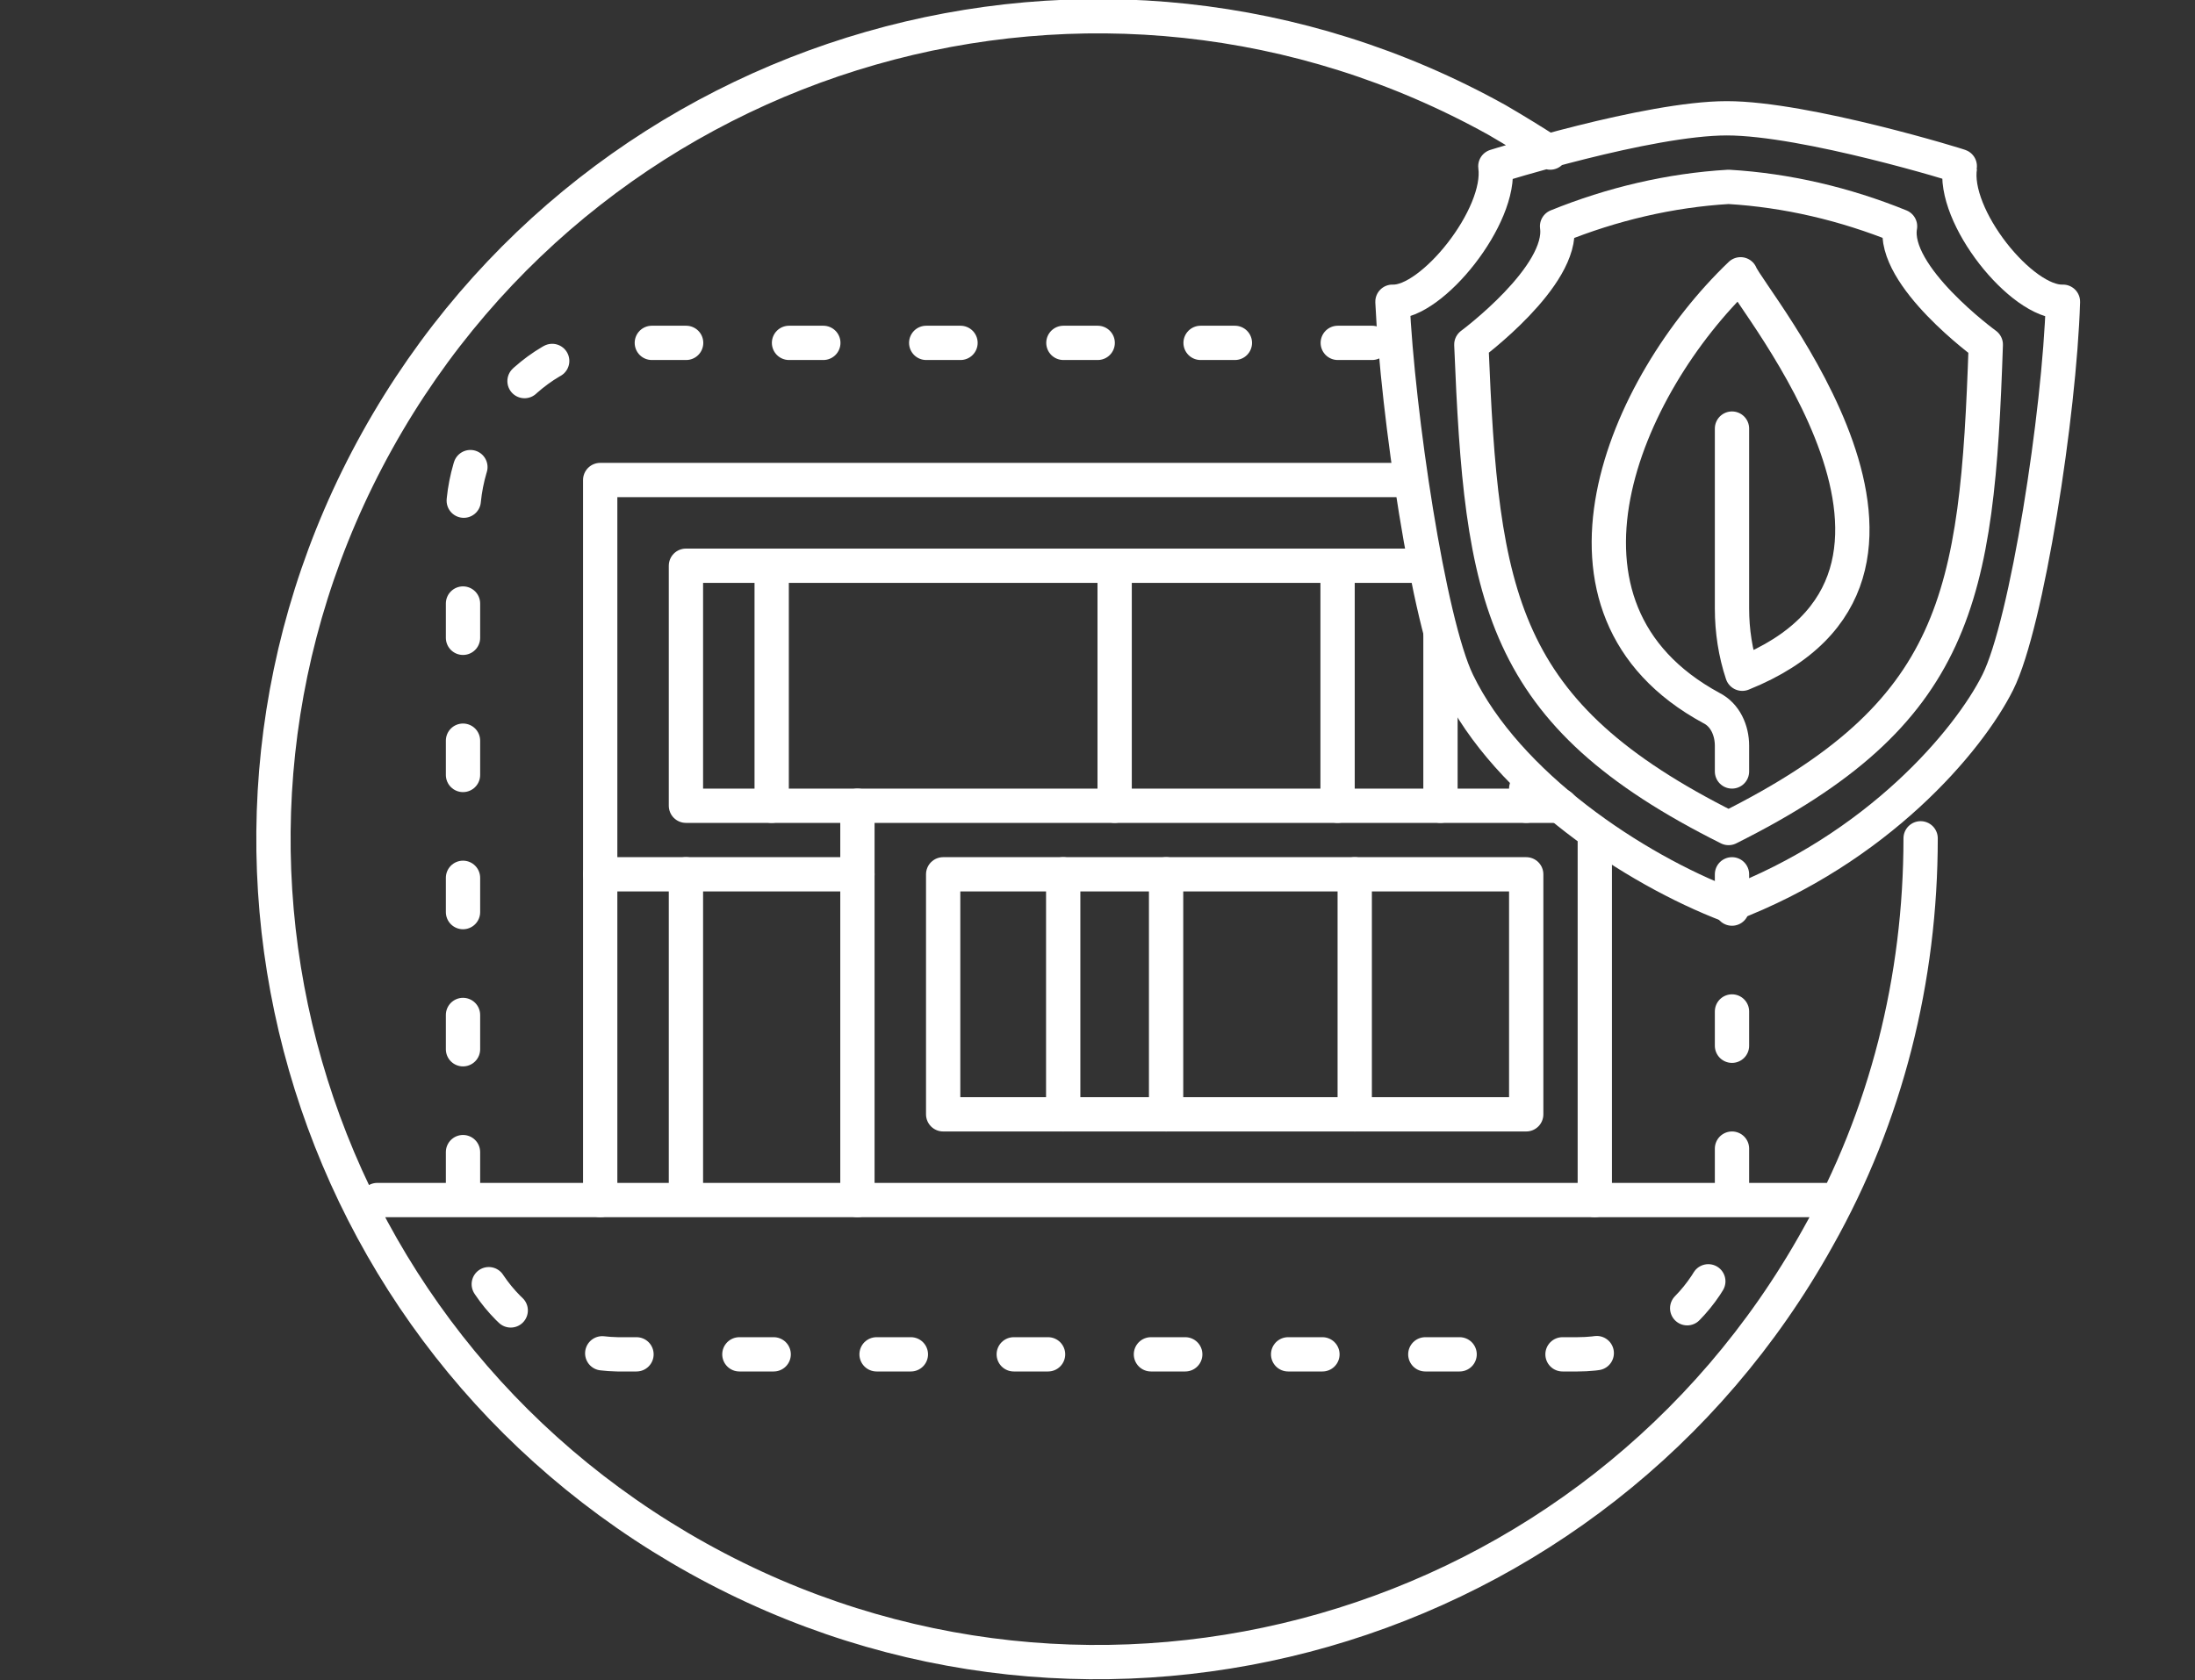 <?xml version="1.0" encoding="utf-8"?>
<!-- Generator: Adobe Illustrator 22.0.0, SVG Export Plug-In . SVG Version: 6.00 Build 0)  -->
<svg version="1.1" id="Слой_1" xmlns="http://www.w3.org/2000/svg" xmlns:xlink="http://www.w3.org/1999/xlink" x="0px" y="0px"
	 viewBox="0 0 128 98" style="enable-background:new 0 0 128 98;" xml:space="preserve">
<rect x="0" y="0" width="128" height="98" fill="#333333" stroke="none"/>
<style type="text/css">
	.st0{fill:none;}
	.st1{fill:none;stroke:#FFFFFF;stroke-width:2;stroke-linecap:round;stroke-linejoin:round;}
	.st2{fill:none;stroke:#FFFFFF;stroke-width:2;stroke-linecap:round;stroke-linejoin:round;stroke-dasharray:2,6;}
</style>
<title>ic_</title>
<rect class="st0" width="128" height="98"/>
<path class="st1" d="M90.4,8.9c-1.1-0.7-1.9-1.2-3.1-1.9C64.1-5.9,34.9,2.5,22,25.7S17.5,78,40.7,90.9s52.4,4.5,65.3-18.7
	c4-7.1,6-15.1,6-23.3 M114.3,9.7c-0.5,2.9,3.6,8,6,7.9c-0.2,6.5-2.1,18.8-3.8,22.2s-7,9.7-15.7,13c-5.5-2.1-12.9-7-15.8-13
	c-1.7-3.5-3.5-15.7-3.8-22.2c2.3,0.1,6.4-5,6-7.9c0,0,8.9-2.8,13.5-2.8S114.4,9.7,114.3,9.7L114.3,9.7z M22,70h85 M22,70h85"/>
<path class="st2" d="M101,51v18.9c0,5-4,9.1-9,9.1H36c-5-0.1-9-4.1-9-9.1V30.1c0-5,4.1-10.1,9-10.1h46"/>
<path class="st1" d="M101,25v10.5c0,1.3,0.2,2.6,0.6,3.8c14.2-5.7,0.5-21.8-0.1-23.3c-6.8,6.5-12.4,19.5-1.7,25.3
	c0.8,0.4,1.2,1.3,1.2,2.2V45"/>
<path class="st1" d="M110.8,13.2c-0.5,2.9,5,6.9,5,6.9c-0.5,14.8-1.6,21.5-15,28.2c-13.4-6.7-14.4-13.4-15-28.2c0,0,5.4-4,5-6.9
	c3.2-1.3,6.6-2.1,10-2.3C104.2,11.1,107.6,11.9,110.8,13.2z"/>
<polyline class="st1" points="35,70 35,28 82,28 "/>
<line class="st1" x1="62" y1="51" x2="62" y2="65"/>
<line class="st1" x1="93" y1="49" x2="93" y2="70"/>
<line class="st1" x1="40" y1="51" x2="40" y2="69"/>
<line class="st1" x1="35" y1="51" x2="50" y2="51"/>
<line class="st1" x1="68" y1="65" x2="68" y2="51"/>
<polygon class="st1" points="89,51 89,65 55,65 55,51 88.7,51 "/>
<line class="st1" x1="50" y1="70" x2="50" y2="47"/>
<line class="st1" x1="65" y1="47" x2="65" y2="33"/>
<line class="st1" x1="89" y1="47" x2="89" y2="46"/>
<line class="st1" x1="84" y1="47" x2="84" y2="37"/>
<polyline class="st1" points="83,33 40,33 40,47 91,47 "/>
<line class="st1" x1="78" y1="47" x2="78" y2="33"/>
<line class="st1" x1="79" y1="65" x2="79" y2="51"/>
<line class="st1" x1="45" y1="47" x2="45" y2="33"/>
</svg>
